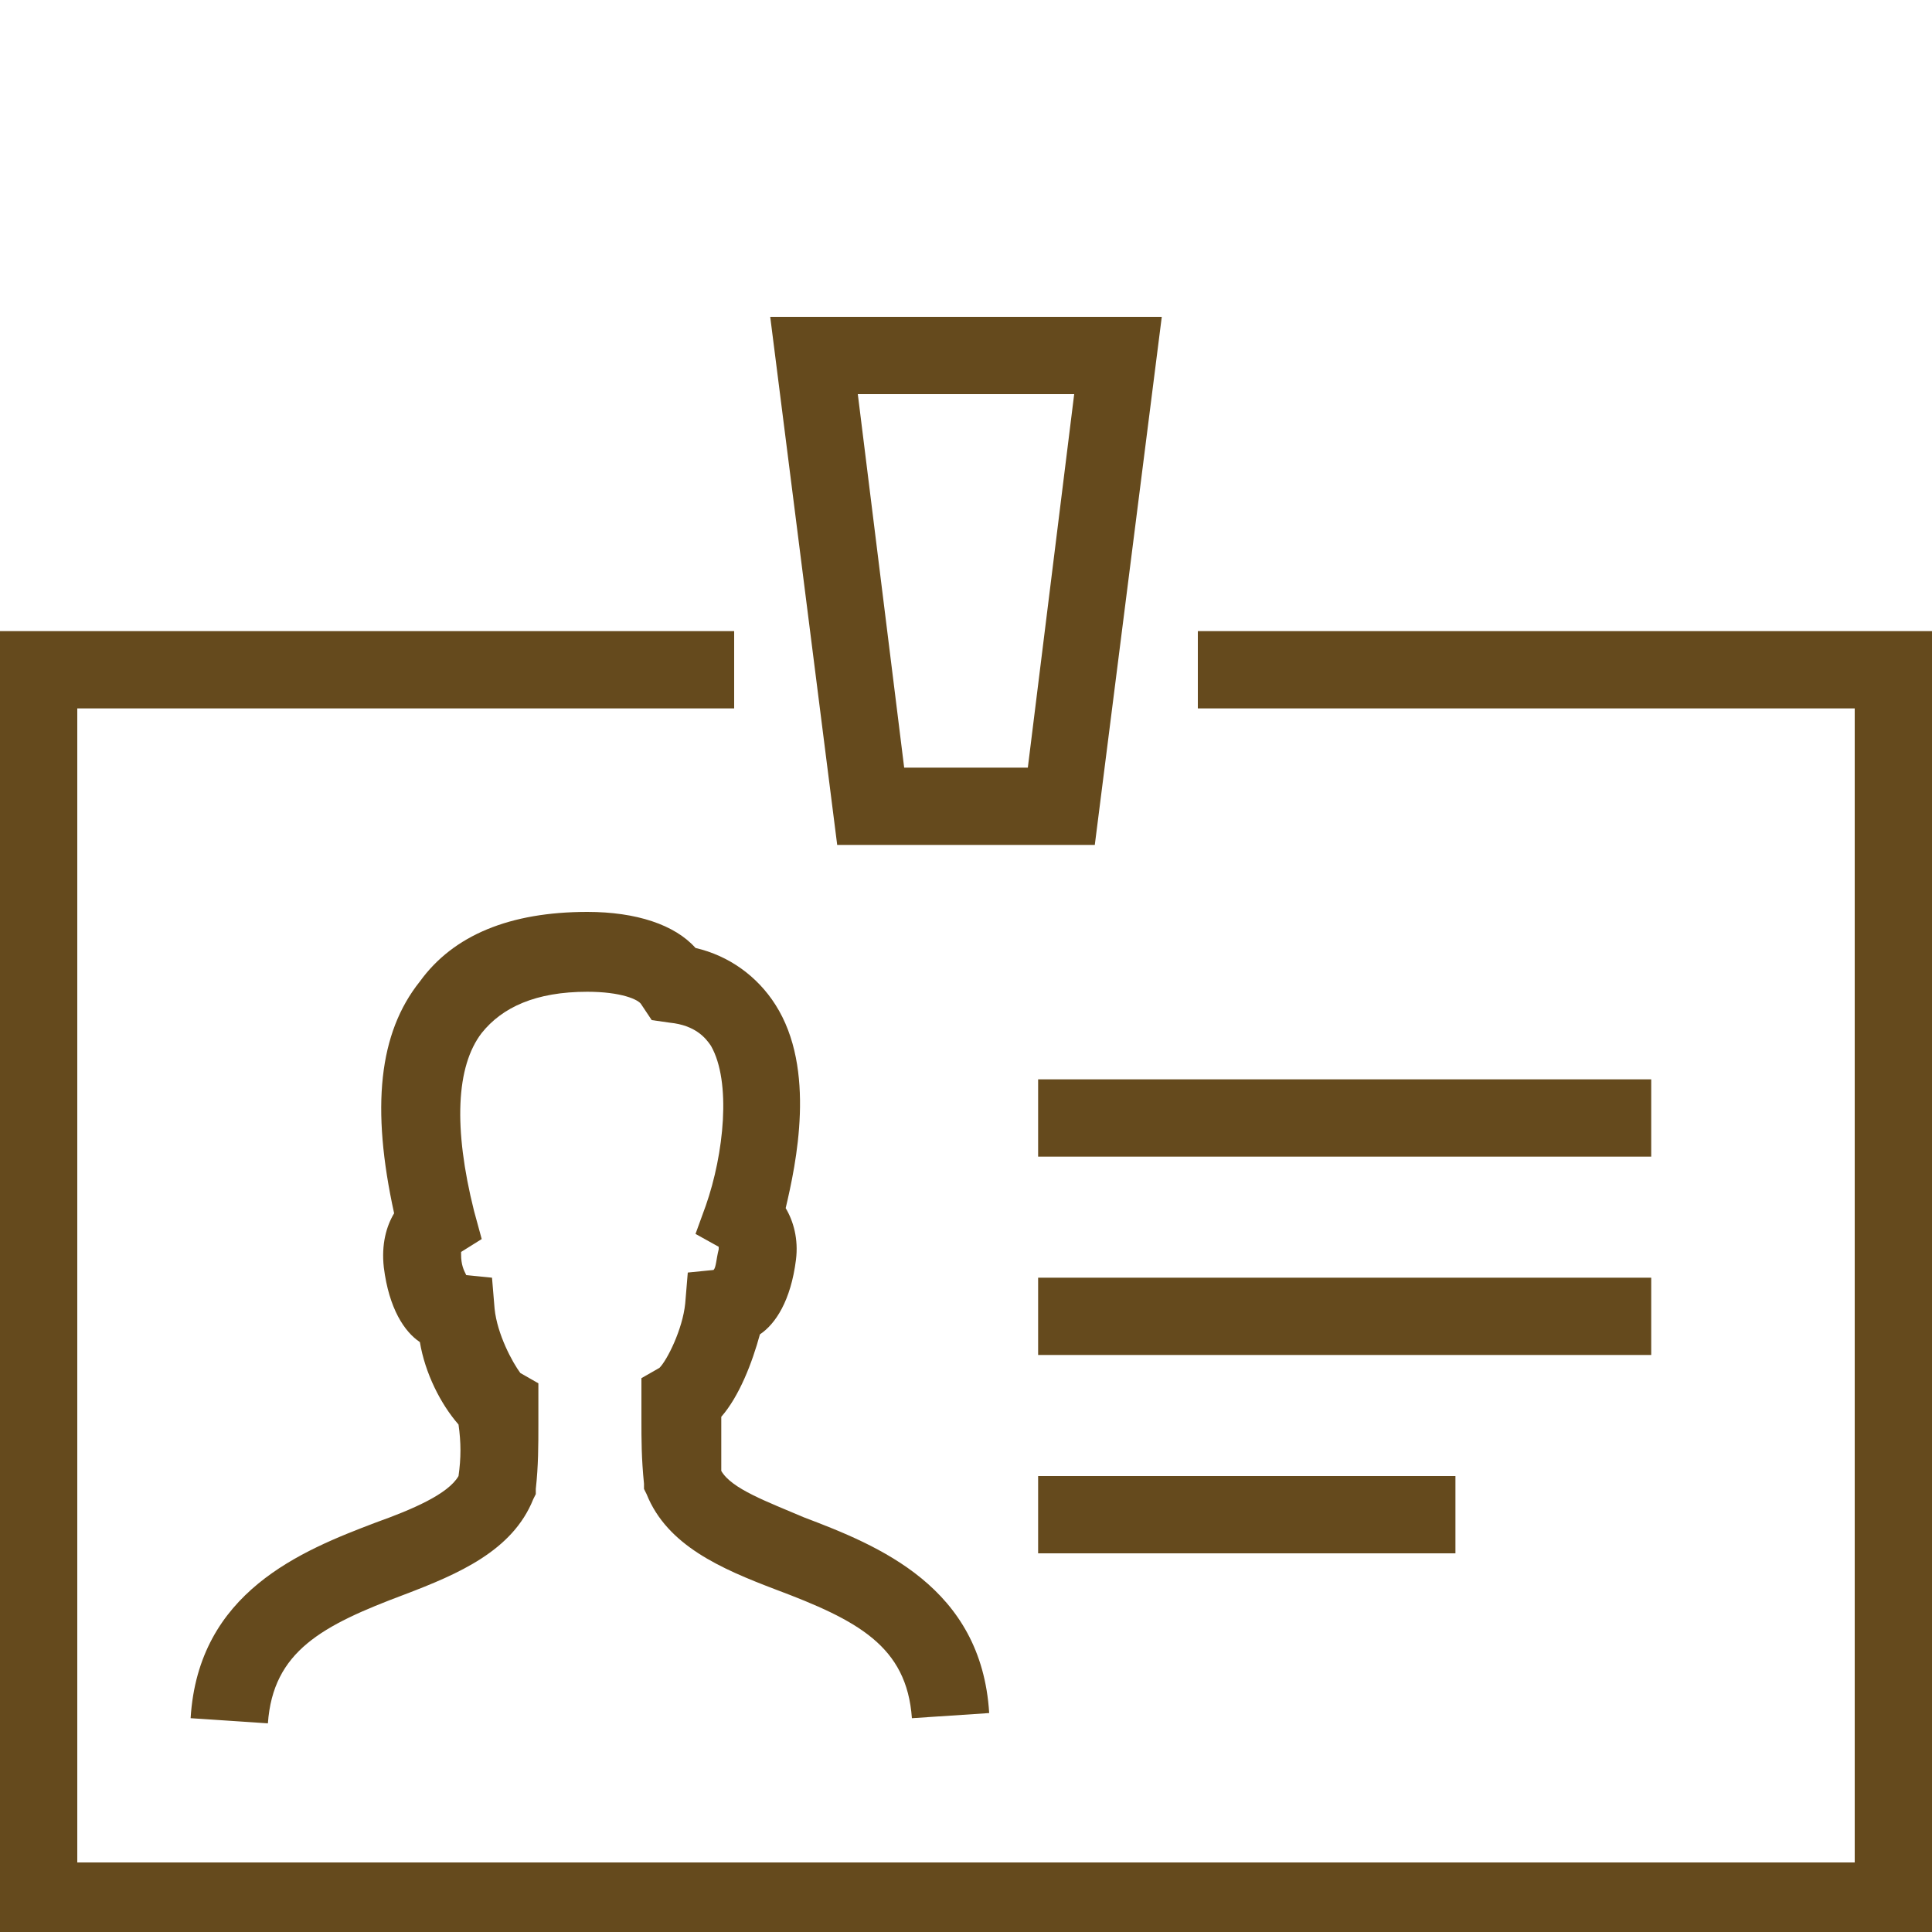 <?xml version="1.0" encoding="utf-8"?>
<!-- Generator: Adobe Illustrator 19.0.0, SVG Export Plug-In . SVG Version: 6.00 Build 0)  -->
<svg version="1.1" id="Layer_1" xmlns="http://www.w3.org/2000/svg" xmlns:xlink="http://www.w3.org/1999/xlink" x="0px" y="0px"
	 width="75px" height="75px" viewBox="-268 359 75 75" style="enable-background:new -268 359 75 75;" xml:space="preserve">
<style type="text/css">
	.st0{fill:#654A1D;}
</style>
<path id="path-1" class="st0" d="M-268,434.3v-50.8h28.5v3H-265v44.8h69v-44.8h-25.5v-3h28.5v50.8H-268z M-227.7,400.9h23.8v3h-23.8
	V400.9z M-227.7,419.3v-3h16.2v3H-227.7z M-227.7,408.6h23.8v3h-23.8V408.6z M-235.5,391.8l-2.6-20.5h15.2l-2.6,20.5H-235.5z
	 M-234.7,374.3l1.8,14.5h4.8l1.8-14.5H-234.7z M-251.7,397.1c1.3-1.8,3.5-2.7,6.5-2.7c0,0,0,0,0,0c1.9,0,3.4,0.5,4.2,1.4
	c1.3,0.3,2.4,1.1,3.1,2.2c1.6,2.5,0.8,6.2,0.4,7.9c0.3,0.5,0.5,1.2,0.4,2c-0.2,1.6-0.8,2.5-1.4,2.9c-0.3,1.1-0.8,2.4-1.5,3.2v0.1
	c0,0.7,0,1.3,0,2c0.4,0.7,1.8,1.2,3.2,1.8c2.9,1.1,6.9,2.7,7.2,7.6l-3,0.2c-0.2-2.8-2.1-3.8-5.3-5c-2.1-0.8-4.2-1.7-5-3.7l-0.1-0.2
	l0-0.2c-0.1-1-0.1-1.7-0.1-2.5l0-1.6l0.7-0.4c0.3-0.3,0.9-1.5,1-2.5l0.1-1.2l1-0.1c0.1-0.1,0.1-0.4,0.2-0.8c0-0.1,0-0.1,0-0.1
	l-0.9-0.5l0.4-1.1c0.7-2,1-4.8,0.2-6.2c-0.2-0.3-0.6-0.8-1.6-0.9l-0.7-0.1l-0.4-0.6c-0.1-0.2-0.8-0.5-2.1-0.5c-2,0-3.3,0.6-4.1,1.6
	c-1,1.3-1.1,3.7-0.3,6.9l0.3,1.1l-0.8,0.5c0,0,0,0.1,0,0.1c0,0.4,0.1,0.6,0.2,0.8l1,0.1l0.1,1.2c0.1,1,0.7,2.1,1,2.5l0.7,0.4l0,1.6
	c0,0.8,0,1.6-0.1,2.5l0,0.2l-0.1,0.2c-0.8,2-2.9,2.9-5,3.7c-3.2,1.2-5.1,2.2-5.3,5l-3-0.2c0.3-4.9,4.3-6.5,7.2-7.6
	c1.4-0.5,2.8-1.1,3.2-1.8c0.1-0.7,0.1-1.3,0-2v0c-0.7-0.8-1.3-2-1.5-3.2c-0.6-0.4-1.2-1.3-1.4-2.9c-0.1-0.9,0.1-1.6,0.4-2.1
	C-253.6,402-253.3,399.1-251.7,397.1z"/>
</svg>
